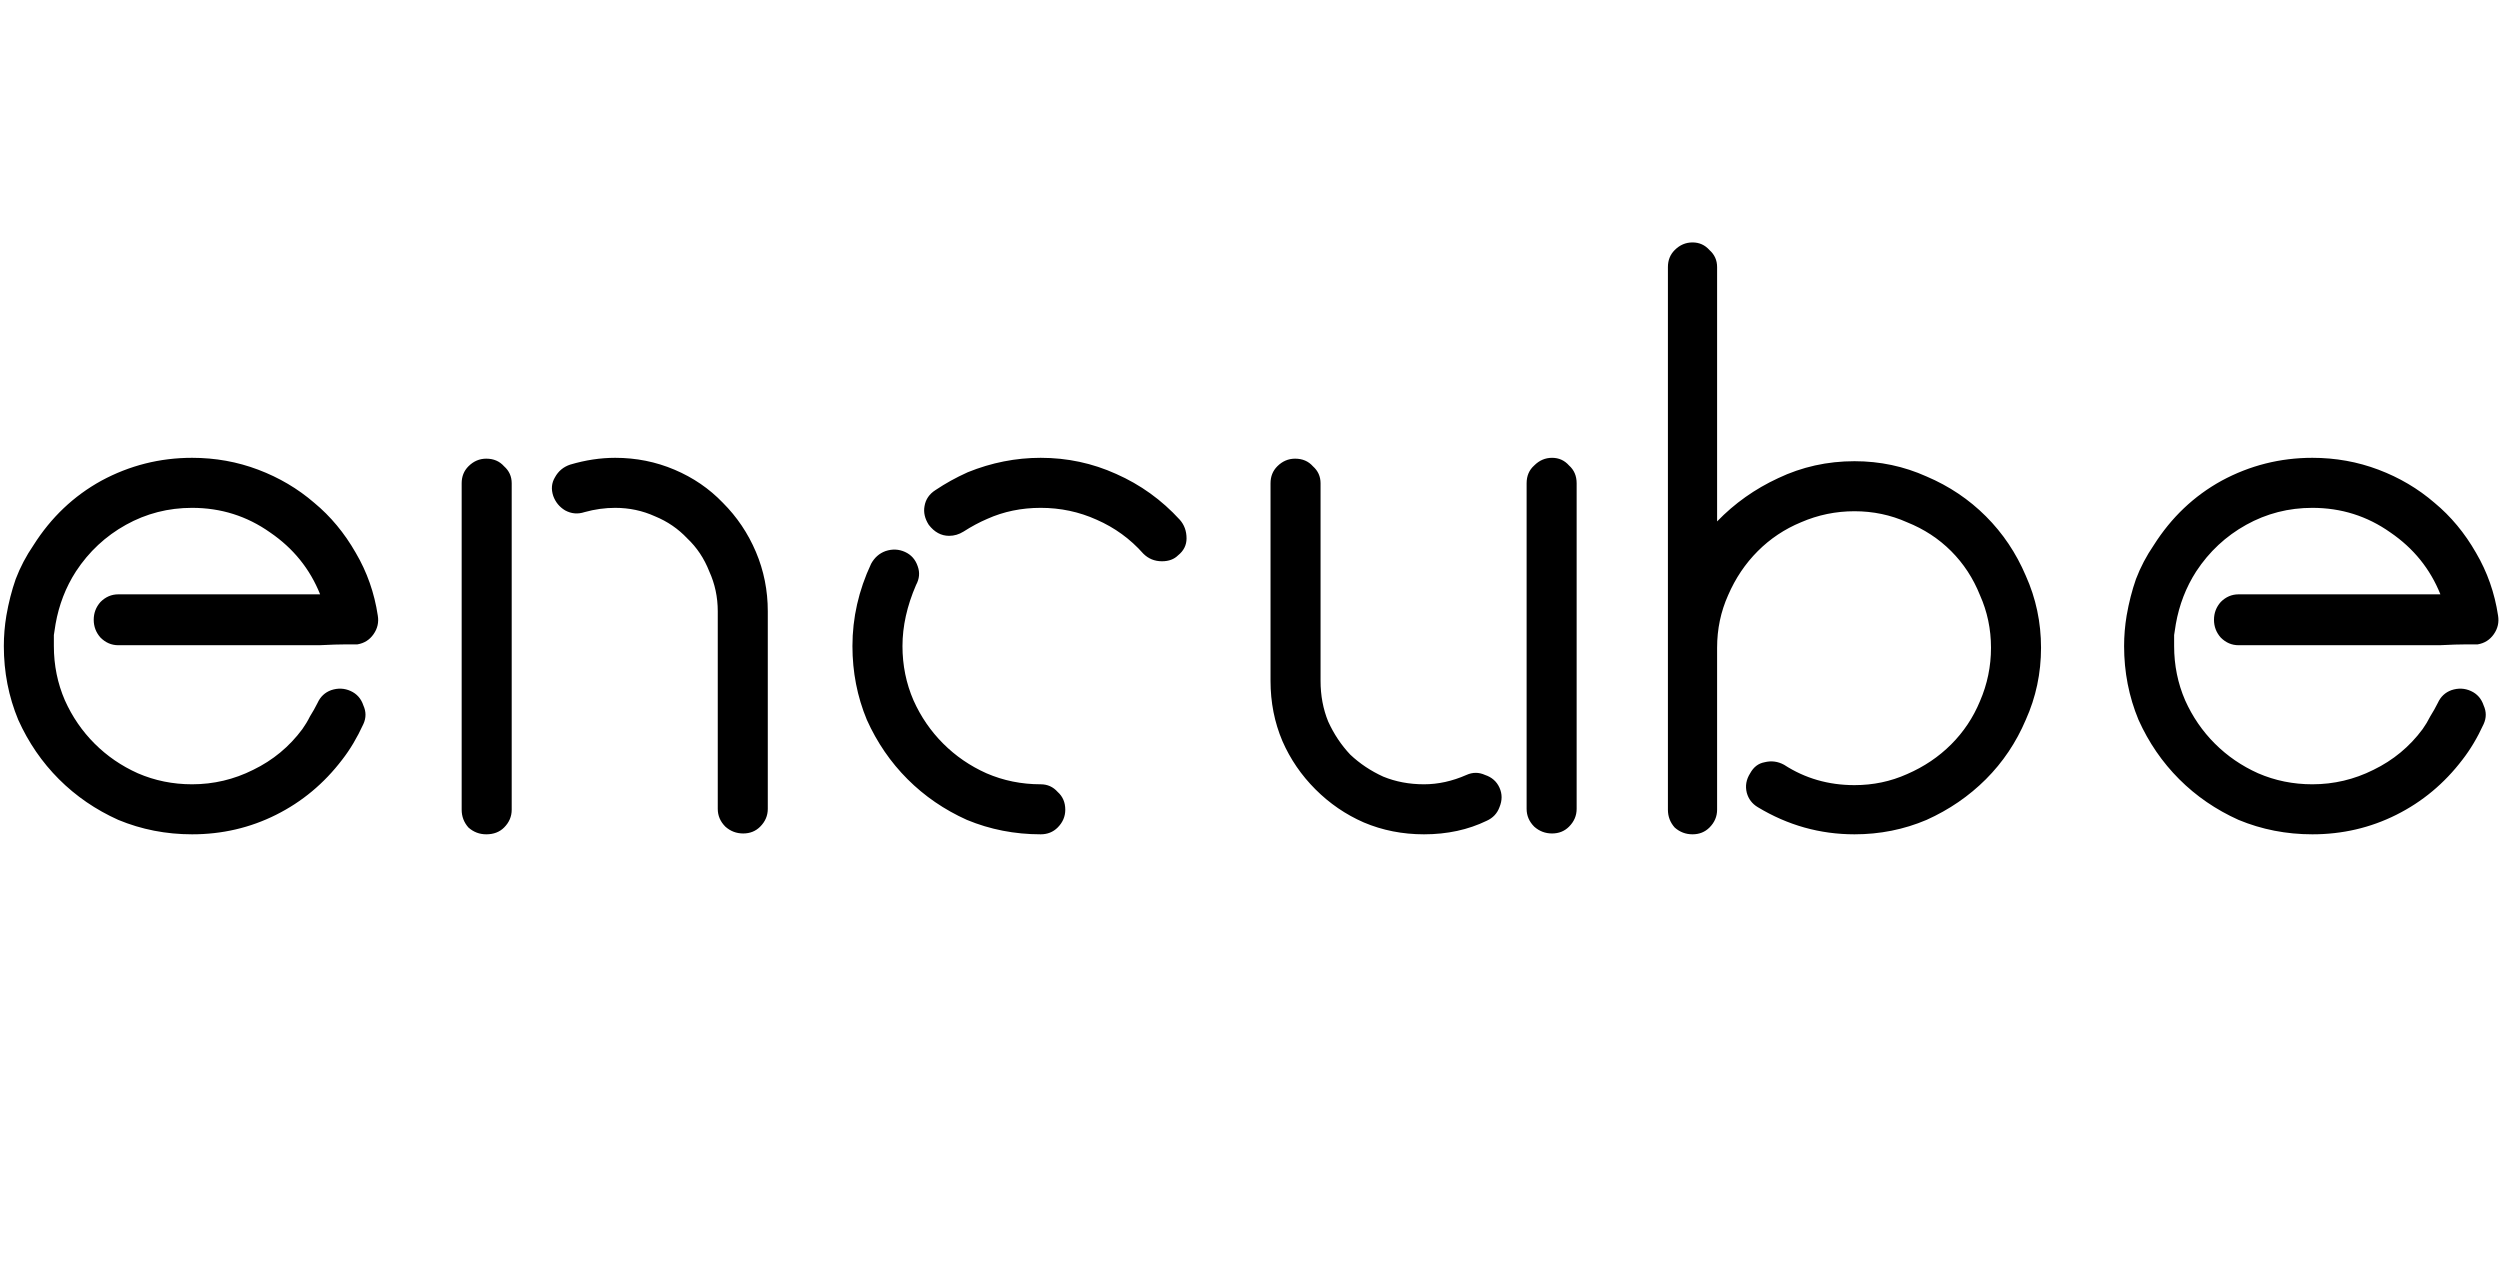 <svg width="451" height="231" viewBox="0 0 451 231" fill="none" xmlns="http://www.w3.org/2000/svg">
<g clip-path="url(#clip0_865_218)">
<path d="M16.907 111.808C16.907 110.585 17.315 109.514 18.13 108.596C19.048 107.678 20.118 107.219 21.342 107.219H57.75C55.914 102.63 52.908 98.907 48.725 96.052C44.544 93.094 39.852 91.616 34.651 91.616C30.368 91.616 26.39 92.635 22.719 94.675C19.047 96.715 16.04 99.519 13.694 103.089C11.859 105.944 10.635 109.106 10.023 112.573C9.921 113.185 9.819 113.848 9.717 114.562C9.717 115.174 9.717 115.837 9.717 116.551C9.717 120.018 10.38 123.281 11.706 126.341C13.031 129.298 14.816 131.899 17.06 134.143C19.303 136.386 21.904 138.171 24.861 139.497C27.92 140.823 31.186 141.486 34.651 141.486C38.528 141.486 42.2 140.619 45.665 138.885C49.237 137.151 52.193 134.704 54.538 131.542C55.05 130.828 55.509 130.063 55.915 129.247C56.426 128.432 56.885 127.616 57.291 126.8C57.803 125.678 58.618 124.913 59.739 124.505C60.963 124.097 62.136 124.148 63.257 124.658C64.381 125.168 65.146 126.035 65.552 127.259C66.064 128.381 66.064 129.503 65.552 130.624C64.431 133.072 63.157 135.214 61.728 137.049C58.465 141.333 54.488 144.647 49.796 146.993C45.106 149.338 40.058 150.511 34.651 150.511C29.962 150.511 25.525 149.644 21.342 147.91C17.264 146.075 13.694 143.627 10.635 140.568C7.575 137.508 5.128 133.939 3.292 129.859C1.558 125.678 0.691 121.242 0.691 116.551C0.691 114.715 0.844 112.879 1.15 111.043C1.558 108.698 2.119 106.505 2.833 104.466C3.649 102.324 4.72 100.284 6.046 98.347C9.207 93.349 13.287 89.474 18.283 86.72C23.384 83.967 28.838 82.59 34.651 82.59C38.834 82.59 42.812 83.304 46.583 84.732C50.357 86.159 53.723 88.148 56.679 90.698C59.639 93.145 62.136 96.154 64.175 99.723C66.217 103.191 67.541 106.964 68.153 111.043C68.359 112.267 68.103 113.389 67.388 114.409C66.676 115.429 65.705 116.041 64.481 116.245C64.481 116.245 63.819 116.245 62.492 116.245C61.269 116.245 59.639 116.296 57.597 116.398C55.559 116.398 53.214 116.398 50.56 116.398C48.013 116.398 45.412 116.398 42.759 116.398H21.342C20.118 116.398 19.048 115.939 18.13 115.021C17.315 114.103 16.907 113.032 16.907 111.808ZM110.974 82.59C114.748 82.59 118.317 83.304 121.682 84.732C125.048 86.159 127.954 88.148 130.402 90.698C132.952 93.247 134.941 96.205 136.368 99.57C137.795 102.936 138.509 106.505 138.509 110.279V145.922C138.509 147.146 138.05 148.216 137.133 149.134C136.318 149.95 135.297 150.358 134.073 150.358C132.849 150.358 131.778 149.95 130.861 149.134C129.943 148.216 129.484 147.146 129.484 145.922V110.279C129.484 107.729 128.975 105.332 127.954 103.089C127.036 100.743 125.709 98.754 123.977 97.123C122.344 95.389 120.408 94.063 118.164 93.145C115.919 92.125 113.524 91.616 110.974 91.616C109.138 91.616 107.302 91.871 105.467 92.38C104.243 92.788 103.069 92.686 101.948 92.075C100.928 91.463 100.216 90.596 99.807 89.474C99.398 88.25 99.501 87.128 100.113 86.109C100.725 84.987 101.642 84.222 102.866 83.814C105.62 82.998 108.323 82.59 110.974 82.59ZM87.722 82.743C89.048 82.743 90.119 83.202 90.934 84.12C91.852 84.936 92.311 85.956 92.311 87.179V146.075C92.311 147.299 91.852 148.369 90.934 149.287C90.119 150.103 89.048 150.511 87.722 150.511C86.498 150.511 85.427 150.103 84.509 149.287C83.694 148.369 83.285 147.299 83.285 146.075V87.179C83.285 85.956 83.694 84.936 84.509 84.12C85.427 83.202 86.498 82.743 87.722 82.743ZM212.829 93.757C213.644 94.675 214.053 95.797 214.053 97.123C214.053 98.347 213.541 99.366 212.523 100.182C211.808 100.896 210.84 101.253 209.616 101.253C208.29 101.253 207.169 100.794 206.251 99.876C203.903 97.225 201.1 95.185 197.837 93.757C194.675 92.33 191.309 91.616 187.741 91.616C184.272 91.616 181.06 92.278 178.103 93.604C176.674 94.216 175.247 94.981 173.82 95.899C173.002 96.409 172.137 96.664 171.22 96.664C169.79 96.664 168.566 96.001 167.548 94.675C166.833 93.553 166.577 92.431 166.783 91.31C166.986 90.086 167.648 89.117 168.772 88.403C169.69 87.791 170.608 87.23 171.526 86.72C172.443 86.211 173.461 85.701 174.585 85.191C178.868 83.457 183.252 82.59 187.741 82.59C192.533 82.59 197.072 83.559 201.356 85.497C205.739 87.434 209.563 90.188 212.829 93.757ZM187.741 141.486C188.965 141.486 189.983 141.944 190.8 142.862C191.718 143.678 192.177 144.749 192.177 146.075C192.177 147.299 191.718 148.369 190.8 149.287C189.983 150.103 188.965 150.511 187.741 150.511C183.049 150.511 178.612 149.644 174.432 147.91C170.352 146.075 166.783 143.627 163.724 140.568C160.664 137.508 158.217 133.939 156.381 129.859C154.645 125.678 153.78 121.242 153.78 116.551C153.78 111.451 154.901 106.505 157.146 101.712C157.758 100.59 158.623 99.825 159.746 99.417C160.97 99.009 162.141 99.061 163.265 99.57C164.386 100.08 165.151 100.947 165.56 102.171C165.965 103.293 165.865 104.415 165.254 105.536C163.621 109.31 162.806 112.981 162.806 116.551C162.806 120.018 163.468 123.281 164.795 126.341C166.118 129.298 167.904 131.899 170.149 134.143C172.39 136.386 174.991 138.171 177.95 139.497C181.01 140.823 184.272 141.486 187.741 141.486ZM264.54 139.803C265.661 139.293 266.785 139.293 267.906 139.803C269.13 140.211 269.997 140.976 270.506 142.097C271.015 143.219 271.015 144.392 270.506 145.616C270.097 146.738 269.333 147.554 268.212 148.063C264.846 149.695 261.072 150.511 256.892 150.511C253.017 150.511 249.396 149.797 246.03 148.369C242.768 146.942 239.861 144.953 237.311 142.403C234.76 139.854 232.771 136.947 231.345 133.684C229.918 130.318 229.203 126.698 229.203 122.823V87.179C229.203 85.956 229.612 84.936 230.427 84.12C231.345 83.202 232.416 82.743 233.639 82.743C234.966 82.743 236.037 83.202 236.852 84.12C237.77 84.936 238.229 85.956 238.229 87.179V122.823C238.229 125.474 238.688 127.922 239.605 130.165C240.626 132.409 241.95 134.398 243.583 136.131C245.315 137.763 247.304 139.089 249.549 140.109C251.793 141.027 254.241 141.486 256.892 141.486C259.442 141.486 261.99 140.925 264.54 139.803ZM279.991 82.59C281.215 82.59 282.235 83.049 283.05 83.967C283.968 84.783 284.427 85.853 284.427 87.179V145.922C284.427 147.146 283.968 148.216 283.05 149.134C282.235 149.95 281.215 150.358 279.991 150.358C278.767 150.358 277.696 149.95 276.778 149.134C275.86 148.216 275.402 147.146 275.402 145.922V87.179C275.402 85.853 275.86 84.783 276.778 83.967C277.696 83.049 278.767 82.59 279.991 82.59ZM334.547 83.202C339.136 83.202 343.47 84.12 347.55 85.956C351.627 87.689 355.199 90.086 358.258 93.145C361.318 96.205 363.712 99.774 365.448 103.854C367.284 107.933 368.202 112.267 368.202 116.857C368.202 121.446 367.284 125.78 365.448 129.859C363.712 133.939 361.318 137.508 358.258 140.568C355.199 143.627 351.627 146.075 347.55 147.91C343.47 149.644 339.136 150.511 334.547 150.511C328.325 150.511 322.512 148.879 317.108 145.616C316.087 145.004 315.425 144.137 315.119 143.015C314.813 141.791 315.016 140.619 315.731 139.497C316.343 138.375 317.208 137.712 318.332 137.508C319.555 137.202 320.726 137.355 321.85 137.967C325.622 140.415 329.855 141.638 334.547 141.638C337.912 141.638 341.072 140.976 344.031 139.65C347.091 138.324 349.742 136.539 351.986 134.296C354.228 132.052 355.964 129.451 357.187 126.494C358.511 123.434 359.176 120.222 359.176 116.857C359.176 113.491 358.511 110.329 357.187 107.372C355.964 104.313 354.228 101.661 351.986 99.417C349.742 97.174 347.091 95.44 344.031 94.216C341.072 92.89 337.912 92.228 334.547 92.228C331.182 92.228 327.969 92.89 324.91 94.216C321.95 95.44 319.35 97.174 317.108 99.417C314.863 101.661 313.078 104.313 311.754 107.372C310.427 110.329 309.765 113.491 309.765 116.857V146.075C309.765 147.299 309.306 148.369 308.388 149.287C307.57 150.103 306.553 150.511 305.329 150.511C304.105 150.511 303.034 150.103 302.116 149.287C301.298 148.369 300.892 147.299 300.892 146.075V48.171C300.892 46.947 301.298 45.927 302.116 45.111C303.034 44.193 304.105 43.734 305.329 43.734C306.553 43.734 307.57 44.193 308.388 45.111C309.306 45.927 309.765 46.947 309.765 48.171V94.063C312.925 90.8 316.596 88.199 320.779 86.261C325.063 84.222 329.652 83.202 334.547 83.202ZM399.403 111.808C399.403 110.585 399.812 109.514 400.626 108.596C401.544 107.678 402.615 107.219 403.839 107.219H440.247C438.411 102.63 435.402 98.907 431.221 96.052C427.041 93.094 422.349 91.616 417.148 91.616C412.864 91.616 408.887 92.635 405.216 94.675C401.544 96.715 398.535 99.519 396.19 103.089C394.354 105.944 393.131 109.106 392.519 112.573C392.416 113.185 392.316 113.848 392.213 114.562C392.213 115.174 392.213 115.837 392.213 116.551C392.213 120.018 392.875 123.281 394.201 126.341C395.528 129.298 397.311 131.899 399.556 134.143C401.8 136.386 404.401 138.171 407.357 139.497C410.417 140.823 413.679 141.486 417.148 141.486C421.022 141.486 424.694 140.619 428.162 138.885C431.73 137.151 434.69 134.704 437.034 131.542C437.543 130.828 438.002 130.063 438.411 129.247C438.92 128.432 439.379 127.616 439.788 126.8C440.297 125.678 441.115 124.913 442.236 124.505C443.459 124.097 444.633 124.148 445.754 124.658C446.875 125.168 447.64 126.035 448.049 127.259C448.558 128.381 448.558 129.503 448.049 130.624C446.928 133.072 445.651 135.214 444.224 137.049C440.962 141.333 436.984 144.647 432.292 146.993C427.6 149.338 422.552 150.511 417.148 150.511C412.455 150.511 408.019 149.644 403.839 147.91C399.759 146.075 396.19 143.627 393.131 140.568C390.071 137.508 387.624 133.939 385.788 129.859C384.055 125.678 383.187 121.242 383.187 116.551C383.187 114.715 383.34 112.879 383.646 111.043C384.055 108.698 384.614 106.505 385.329 104.466C386.144 102.324 387.215 100.284 388.541 98.347C391.704 93.349 395.781 89.474 400.779 86.72C405.878 83.967 411.335 82.59 417.148 82.59C421.328 82.59 425.305 83.304 429.08 84.732C432.854 86.159 436.22 88.148 439.176 90.698C442.133 93.145 444.633 96.154 446.672 99.723C448.711 103.191 450.037 106.964 450.649 111.043C450.852 112.267 450.599 113.389 449.884 114.409C449.17 115.429 448.202 116.041 446.978 116.245C446.978 116.245 446.316 116.245 444.989 116.245C443.765 116.245 442.133 116.296 440.094 116.398C438.055 116.398 435.708 116.398 433.057 116.398C430.507 116.398 427.906 116.398 425.255 116.398H403.839C402.615 116.398 401.544 115.939 400.626 115.021C399.812 114.103 399.403 113.032 399.403 111.808Z" fill="black"/>
</g>
<defs>
<clipPath id="clip0_865_218">
<rect width="450.464" height="231" fill="white" transform="translate(0.473)"/>
</clipPath>
</defs>
</svg>
